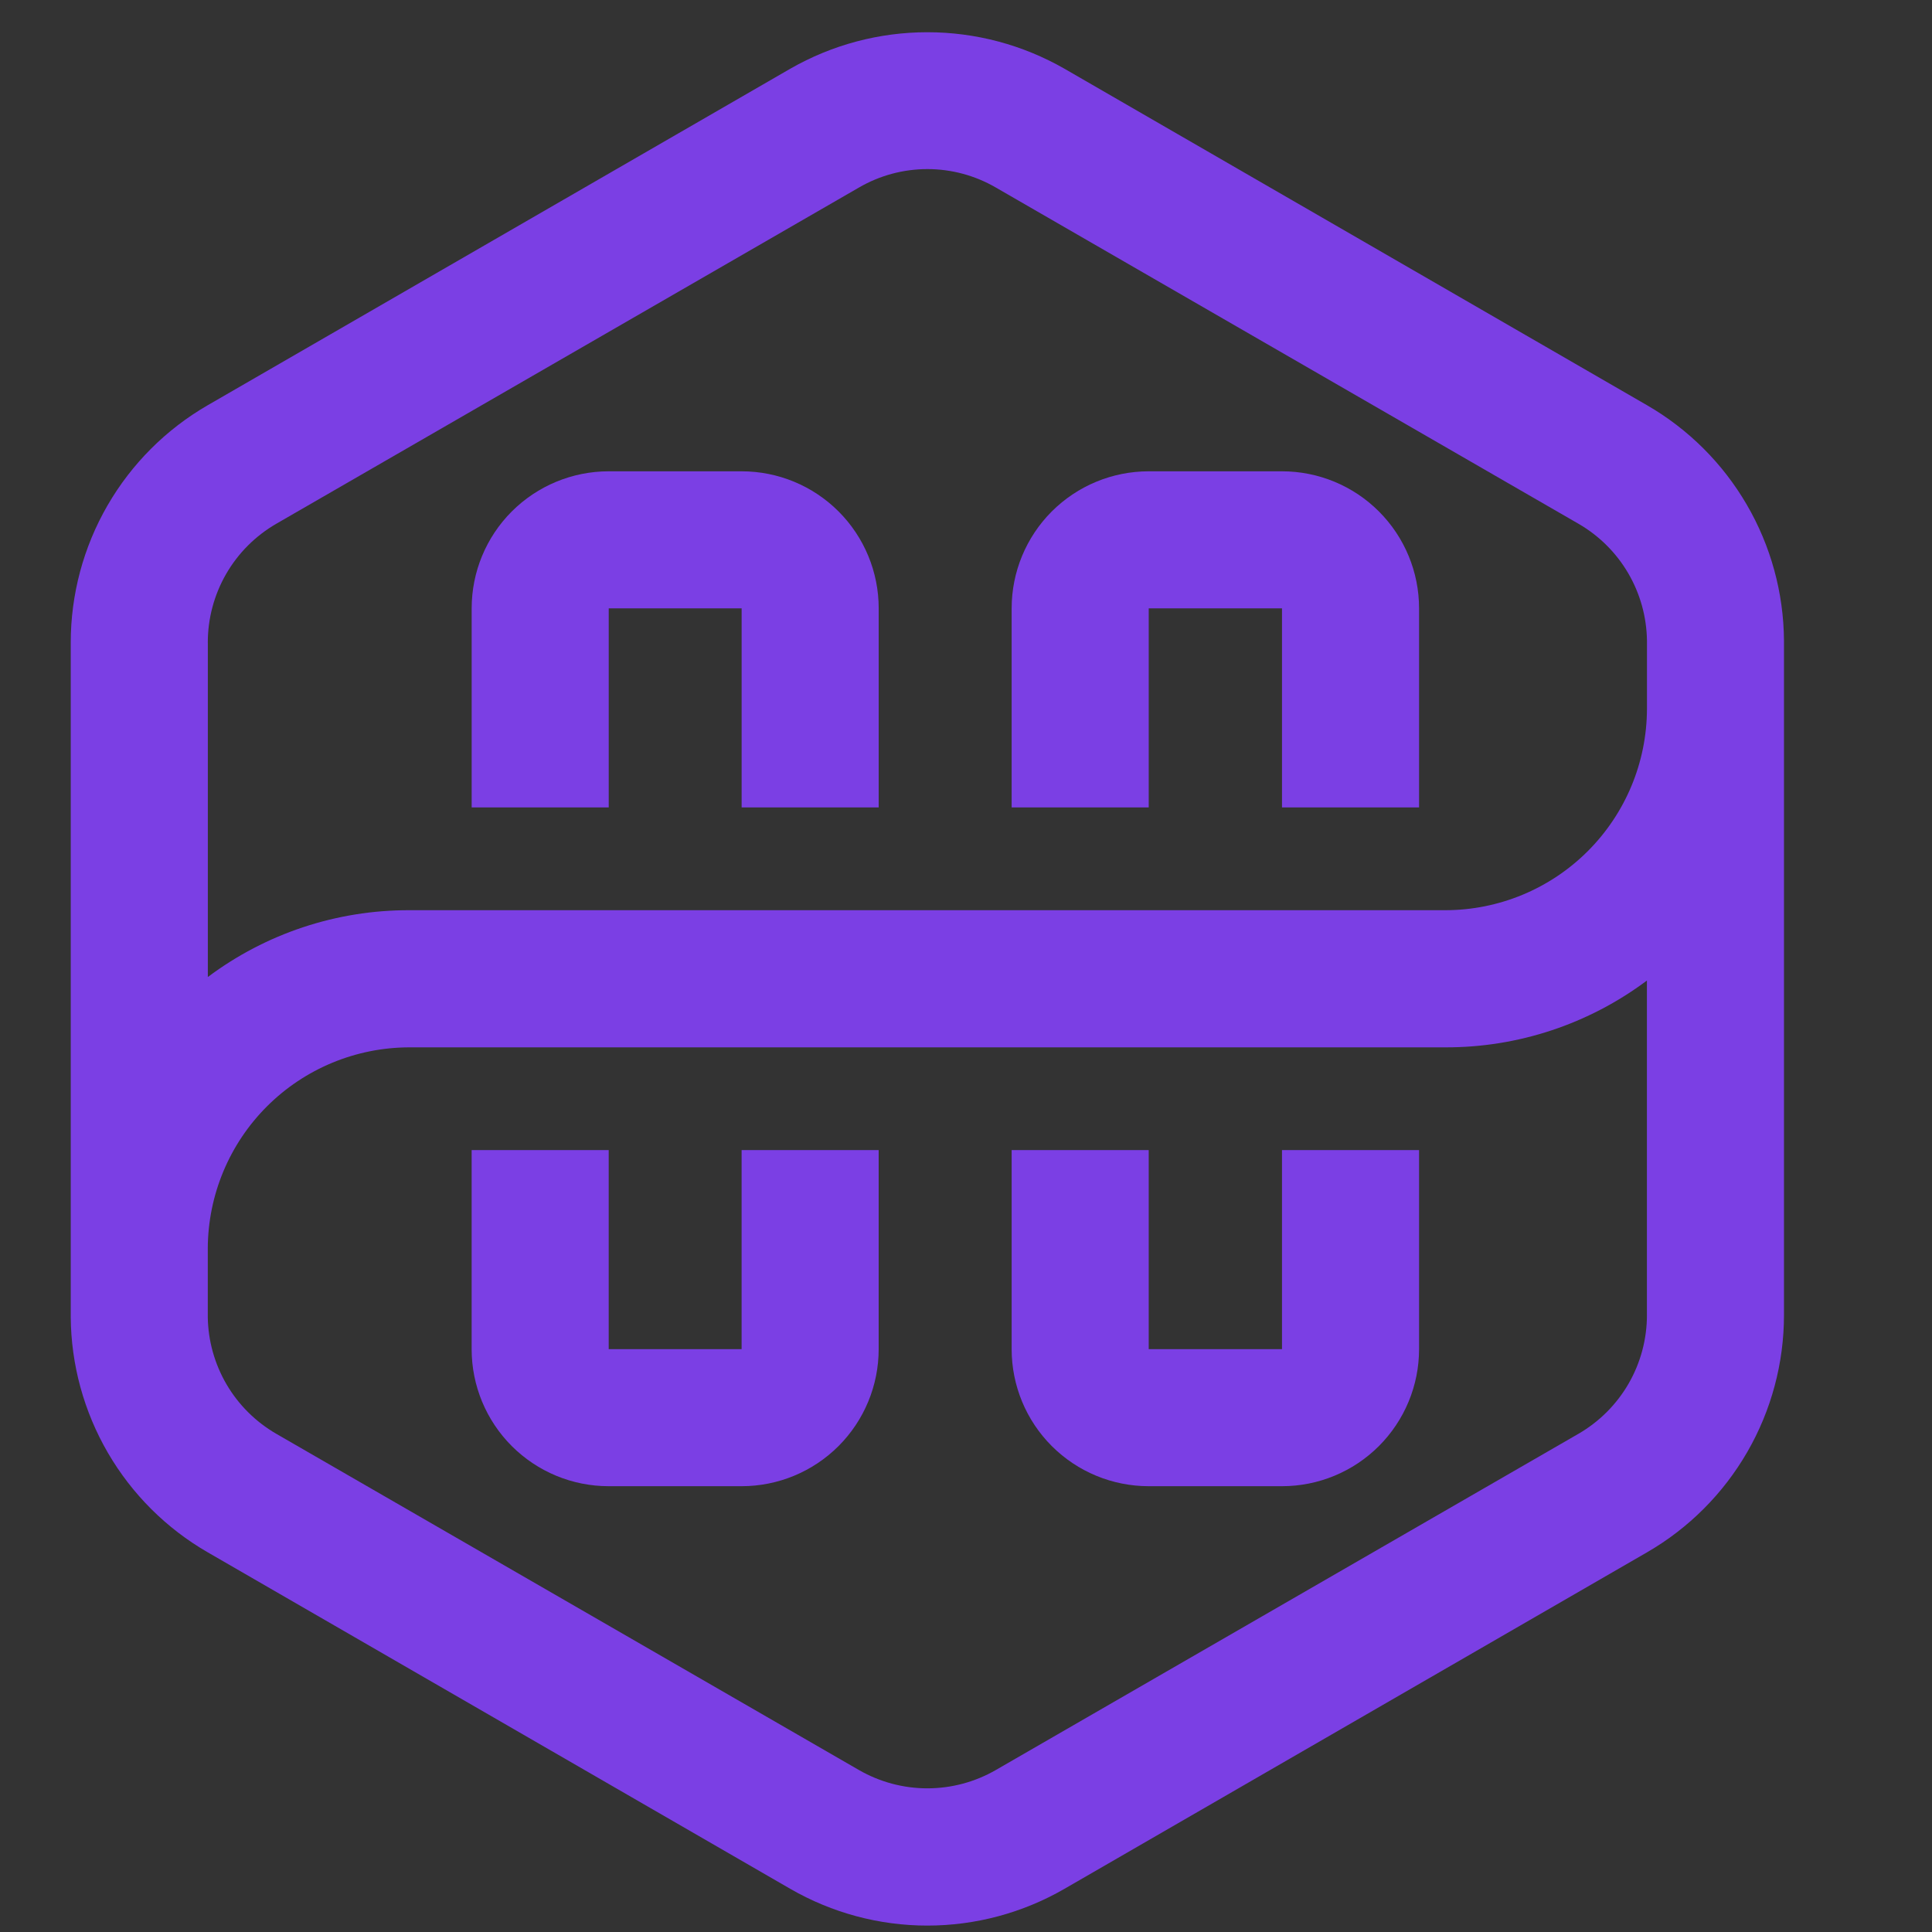 <svg width="75" height="75" viewBox="0 0 75 75" fill="none" xmlns="http://www.w3.org/2000/svg">
<rect x="0" y="0" width="75" height="75" fill="#333333" stroke="none"/>
<g>
  <path d="m63.934,15.729l-22.613,-13.062c-1.62,-0.928 -3.454,-1.416 -5.321,-1.416c-1.866,0 -3.701,0.488 -5.32,1.416l-22.613,13.062c-1.618,0.934 -2.962,2.278 -3.896,3.896c-0.934,1.618 -1.425,3.454 -1.425,5.322l0,26.178c0.013,1.855 0.512,3.674 1.445,5.277c0.933,1.603 2.269,2.934 3.876,3.861l22.613,13.062c1.618,0.934 3.453,1.426 5.32,1.426c1.868,0 3.703,-0.492 5.321,-1.426l22.613,-13.062c1.618,-0.934 2.961,-2.278 3.895,-3.896c0.934,-1.618 1.426,-3.454 1.425,-5.322l0,-26.178c-0.013,-1.855 -0.511,-3.674 -1.445,-5.277c-0.933,-1.603 -2.269,-2.934 -3.875,-3.861zm-55.867,9.218c-0.001,-0.935 0.244,-1.854 0.711,-2.665c0.467,-0.81 1.14,-1.483 1.95,-1.951l22.613,-13.049c0.808,-0.47 1.726,-0.718 2.66,-0.718c0.935,0 1.853,0.248 2.661,0.718l22.612,13.049c0.799,0.461 1.464,1.121 1.93,1.916c0.466,0.795 0.718,1.698 0.731,2.619l0,2.66c-0.007,2.071 -0.834,4.055 -2.3,5.518c-1.465,1.463 -3.451,2.287 -5.522,2.29l-40.224,0c-2.819,-0.007 -5.565,0.904 -7.821,2.594l0,-12.982zm55.867,26.098c0.001,0.935 -0.244,1.854 -0.711,2.665c-0.467,0.81 -1.14,1.483 -1.95,1.951l-22.612,13.049c-0.809,0.467 -1.727,0.713 -2.661,0.713c-0.934,0 -1.851,-0.246 -2.66,-0.713l-22.613,-13.049c-0.798,-0.461 -1.463,-1.121 -1.93,-1.916c-0.466,-0.795 -0.718,-1.698 -0.731,-2.619l0,-2.66c0.007,-2.071 0.834,-4.055 2.299,-5.518c1.466,-1.463 3.451,-2.286 5.522,-2.29l40.224,0c2.82,0.007 5.565,-0.904 7.822,-2.594l0,12.982z" fill="#7B3FE4" id="svg_1"/>
  <path d="m23.63,23.616l5.16,0l0,7.728l5.321,0l0,-7.728c0,-1.411 -0.56,-2.764 -1.558,-3.762c-0.998,-0.998 -2.351,-1.558 -3.763,-1.558l-5.16,0c-1.411,0 -2.764,0.561 -3.762,1.558c-0.998,0.998 -1.558,2.351 -1.558,3.762l0,7.728l5.321,0l0,-7.728z" fill="#7B3FE4" id="svg_2"/>
  <path d="m28.79,52.374l-5.16,0l0,-7.728l-5.321,0l0,7.728c0,1.411 0.561,2.765 1.558,3.762c0.998,0.998 2.351,1.558 3.762,1.558l5.16,0c1.412,0 2.765,-0.56 3.763,-1.558c0.998,-0.998 1.558,-2.351 1.558,-3.762l0,-7.728l-5.321,0l0,7.728z" fill="#7B3FE4" id="svg_3"/>
  <path d="m44.593,23.616l5.174,0l0,7.728l5.321,0l0,-7.728c0,-1.411 -0.561,-2.764 -1.559,-3.762c-0.998,-0.998 -2.351,-1.558 -3.762,-1.558l-5.174,0c-1.411,0 -2.765,0.561 -3.763,1.558c-0.997,0.998 -1.558,2.351 -1.558,3.762l0,7.728l5.321,0l0,-7.728z" fill="#7B3FE4" id="svg_4"/>
  <path d="m49.767,52.374l-5.174,0l0,-7.728l-5.321,0l0,7.728c0,1.411 0.561,2.765 1.558,3.762c0.998,0.998 2.352,1.558 3.763,1.558l5.174,0c1.411,0 2.764,-0.56 3.762,-1.558c0.998,-0.998 1.559,-2.351 1.559,-3.762l0,-7.728l-5.321,0l0,7.728z" fill="#7B3FE4" id="svg_5"/>
  <path id="svg_6" d="m-328,120c0,0 0,-95 0,-95" opacity="NaN" stroke="#000" fill="#fff"/>
 </g>
</svg>